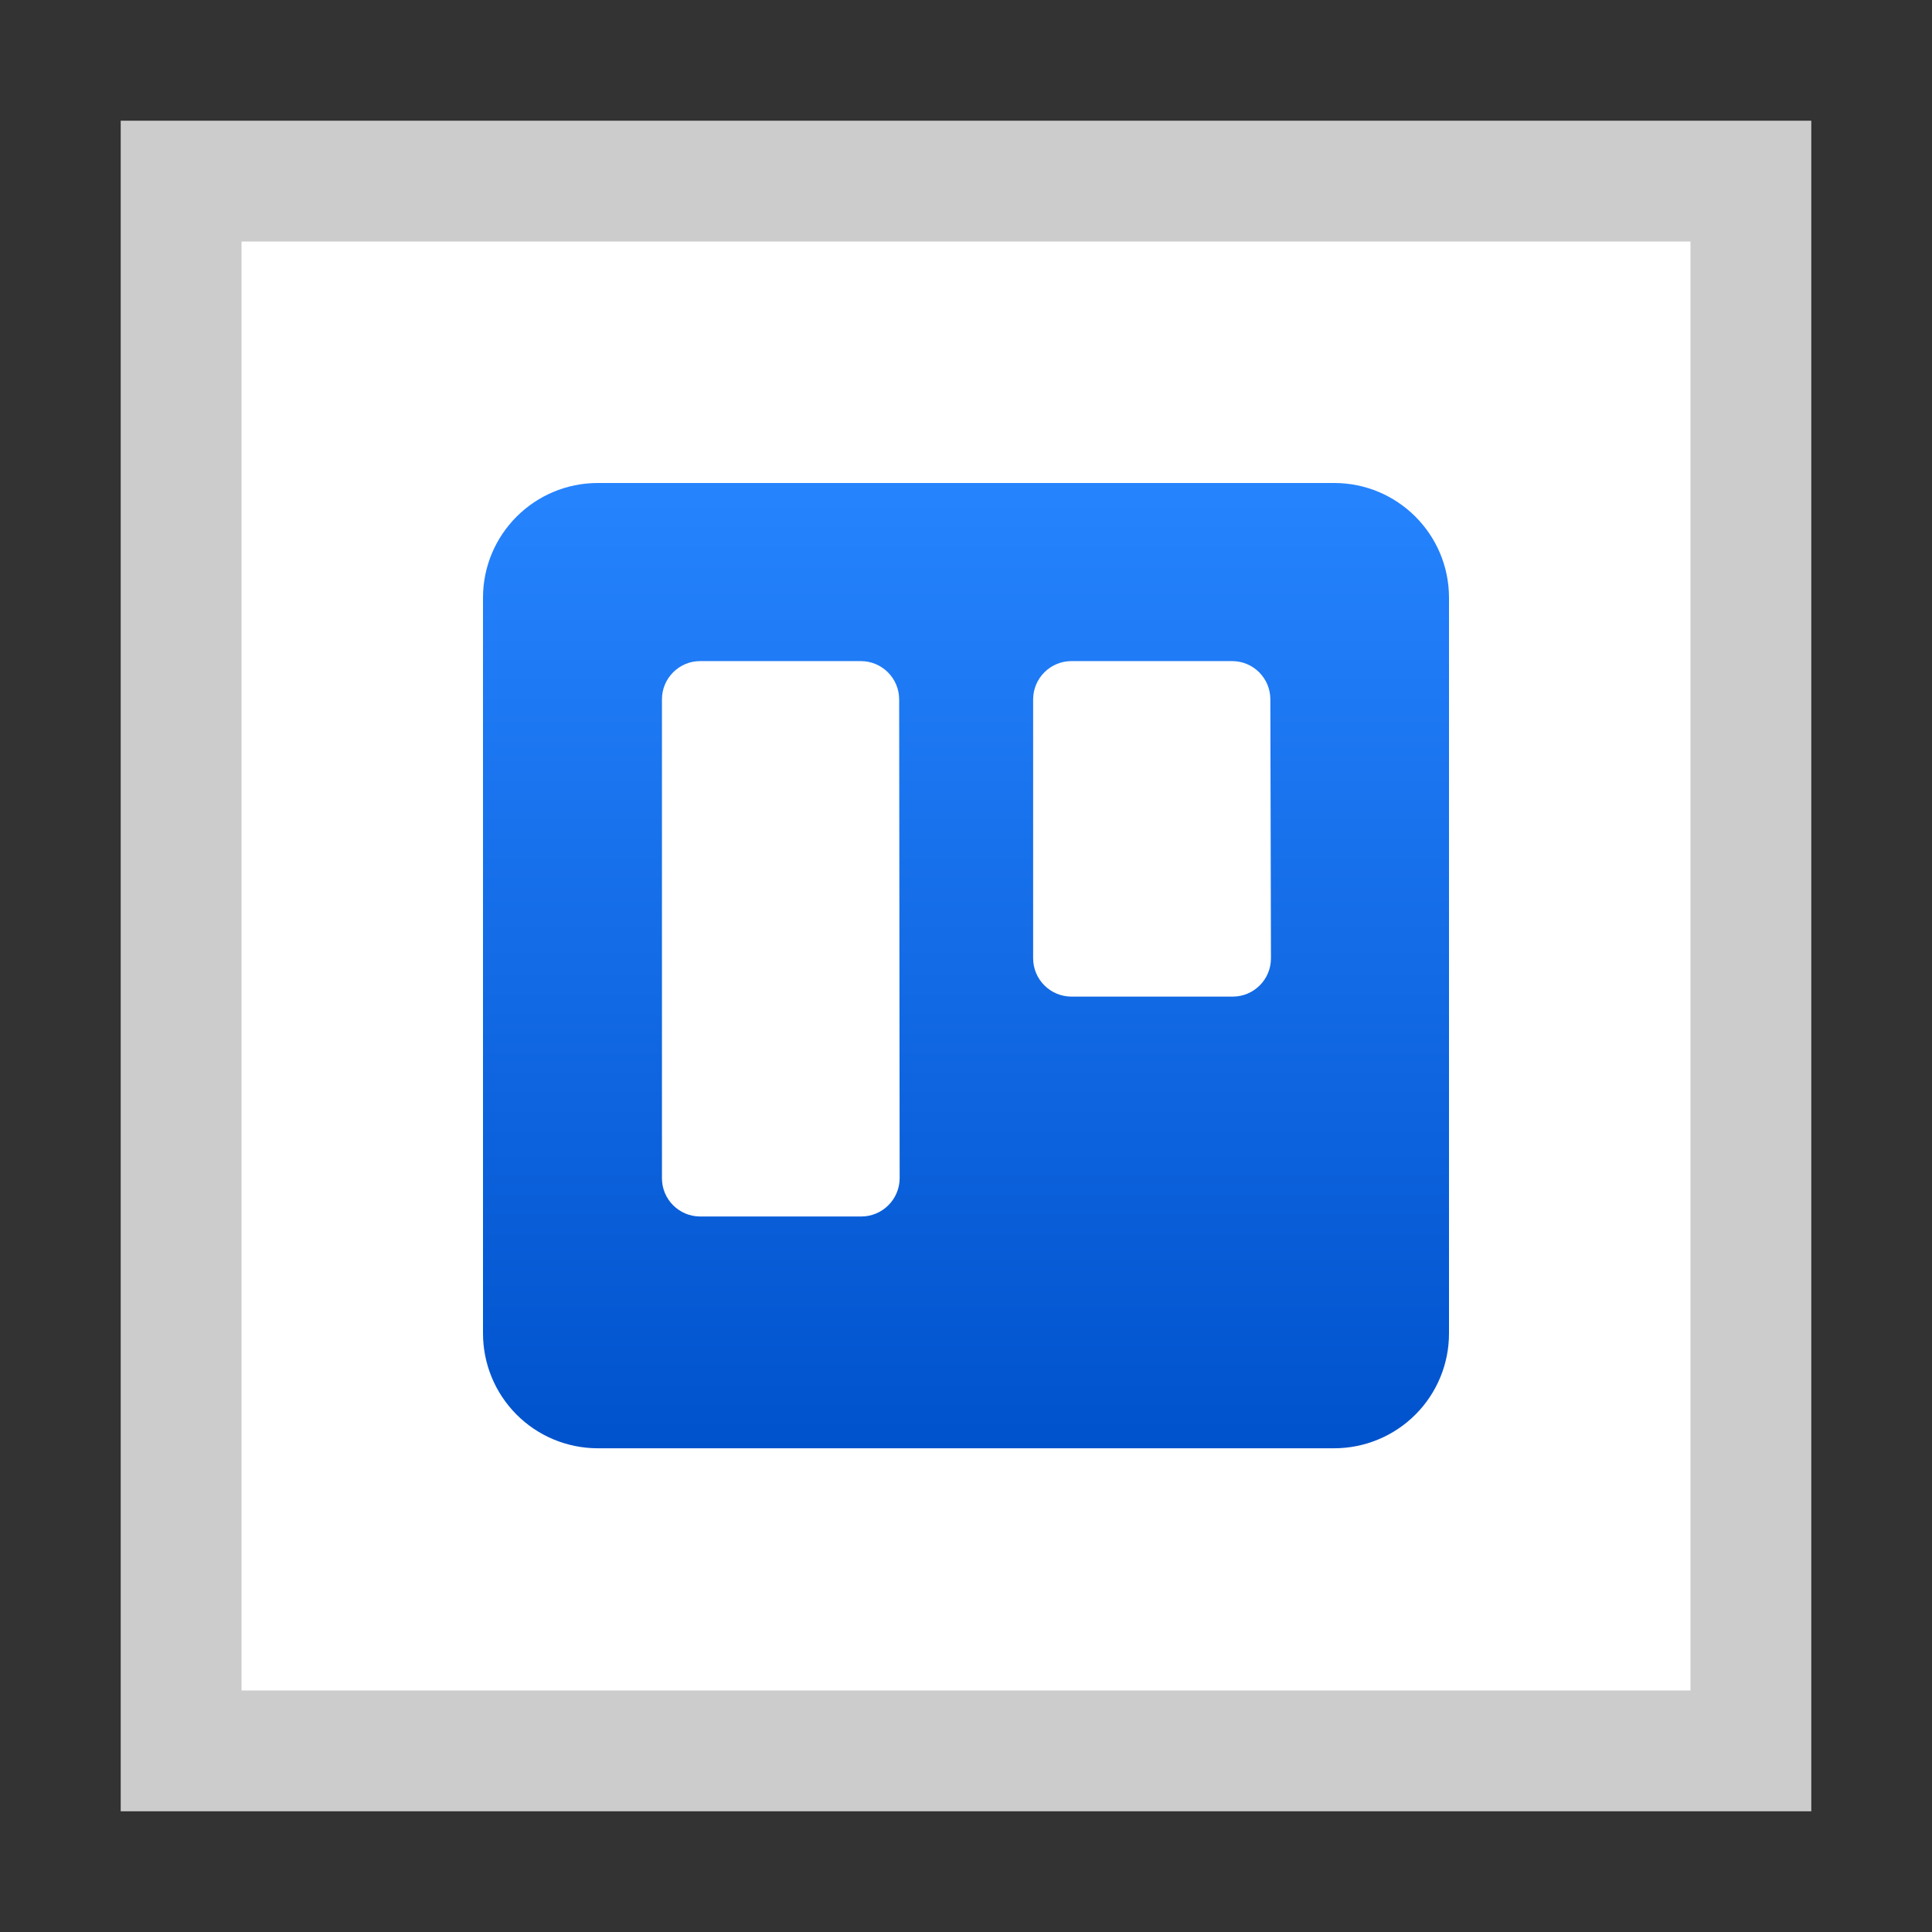 <svg width="32" height="32" viewBox="0 0 32 32" xmlns="http://www.w3.org/2000/svg">
  <rect x="0" y="0" width="32" height="32" fill="#333333" stroke="none"/>
  <defs>
    <linearGradient x1="49.995%" y1="100%" x2="49.995%" y2="0%" id="linearGradient">
      <stop stop-color="#0052CC" offset="0%"/>
      <stop stop-color="#2684FF" offset="100%"/>
    </linearGradient>
  </defs>
  <polygon fill="#FFF" points="2 2 30 2 30 30 2 30"/>
  <path fill="#000" opacity="0.2" d="M28,4 L28,28 L4,28 L4,4 L28,4 Z M30,2 L2,2 L2,30 L30,30 L30,2 Z"/>
  <path fill="url(#linearGradient)" d="M22.099,8 L9.902,8 C8.852,8 8.001,8.85 8,9.899 L8,22.077 C7.998,22.582 8.196,23.067 8.551,23.425 C8.906,23.784 9.39,23.986 9.894,23.988 L22.101,23.988 C22.605,23.987 23.089,23.786 23.445,23.429 C23.801,23.072 24.001,22.588 24,22.084 L24,9.899 C23.999,8.85 23.148,8 22.099,8 Z M14.901,19.516 C14.899,19.867 14.613,20.15 14.262,20.149 L11.594,20.149 C11.246,20.147 10.964,19.864 10.964,19.516 L10.964,11.583 C10.964,11.235 11.246,10.951 11.594,10.95 L14.26,10.95 C14.609,10.951 14.892,11.234 14.893,11.583 L14.901,19.516 Z M21.051,15.873 C21.051,16.223 20.767,16.507 20.418,16.507 L17.745,16.507 C17.395,16.505 17.113,16.223 17.112,15.873 L17.112,11.583 C17.113,11.234 17.396,10.951 17.745,10.95 L20.41,10.95 C20.759,10.951 21.041,11.234 21.041,11.583 L21.051,15.873 Z"/>
</svg>